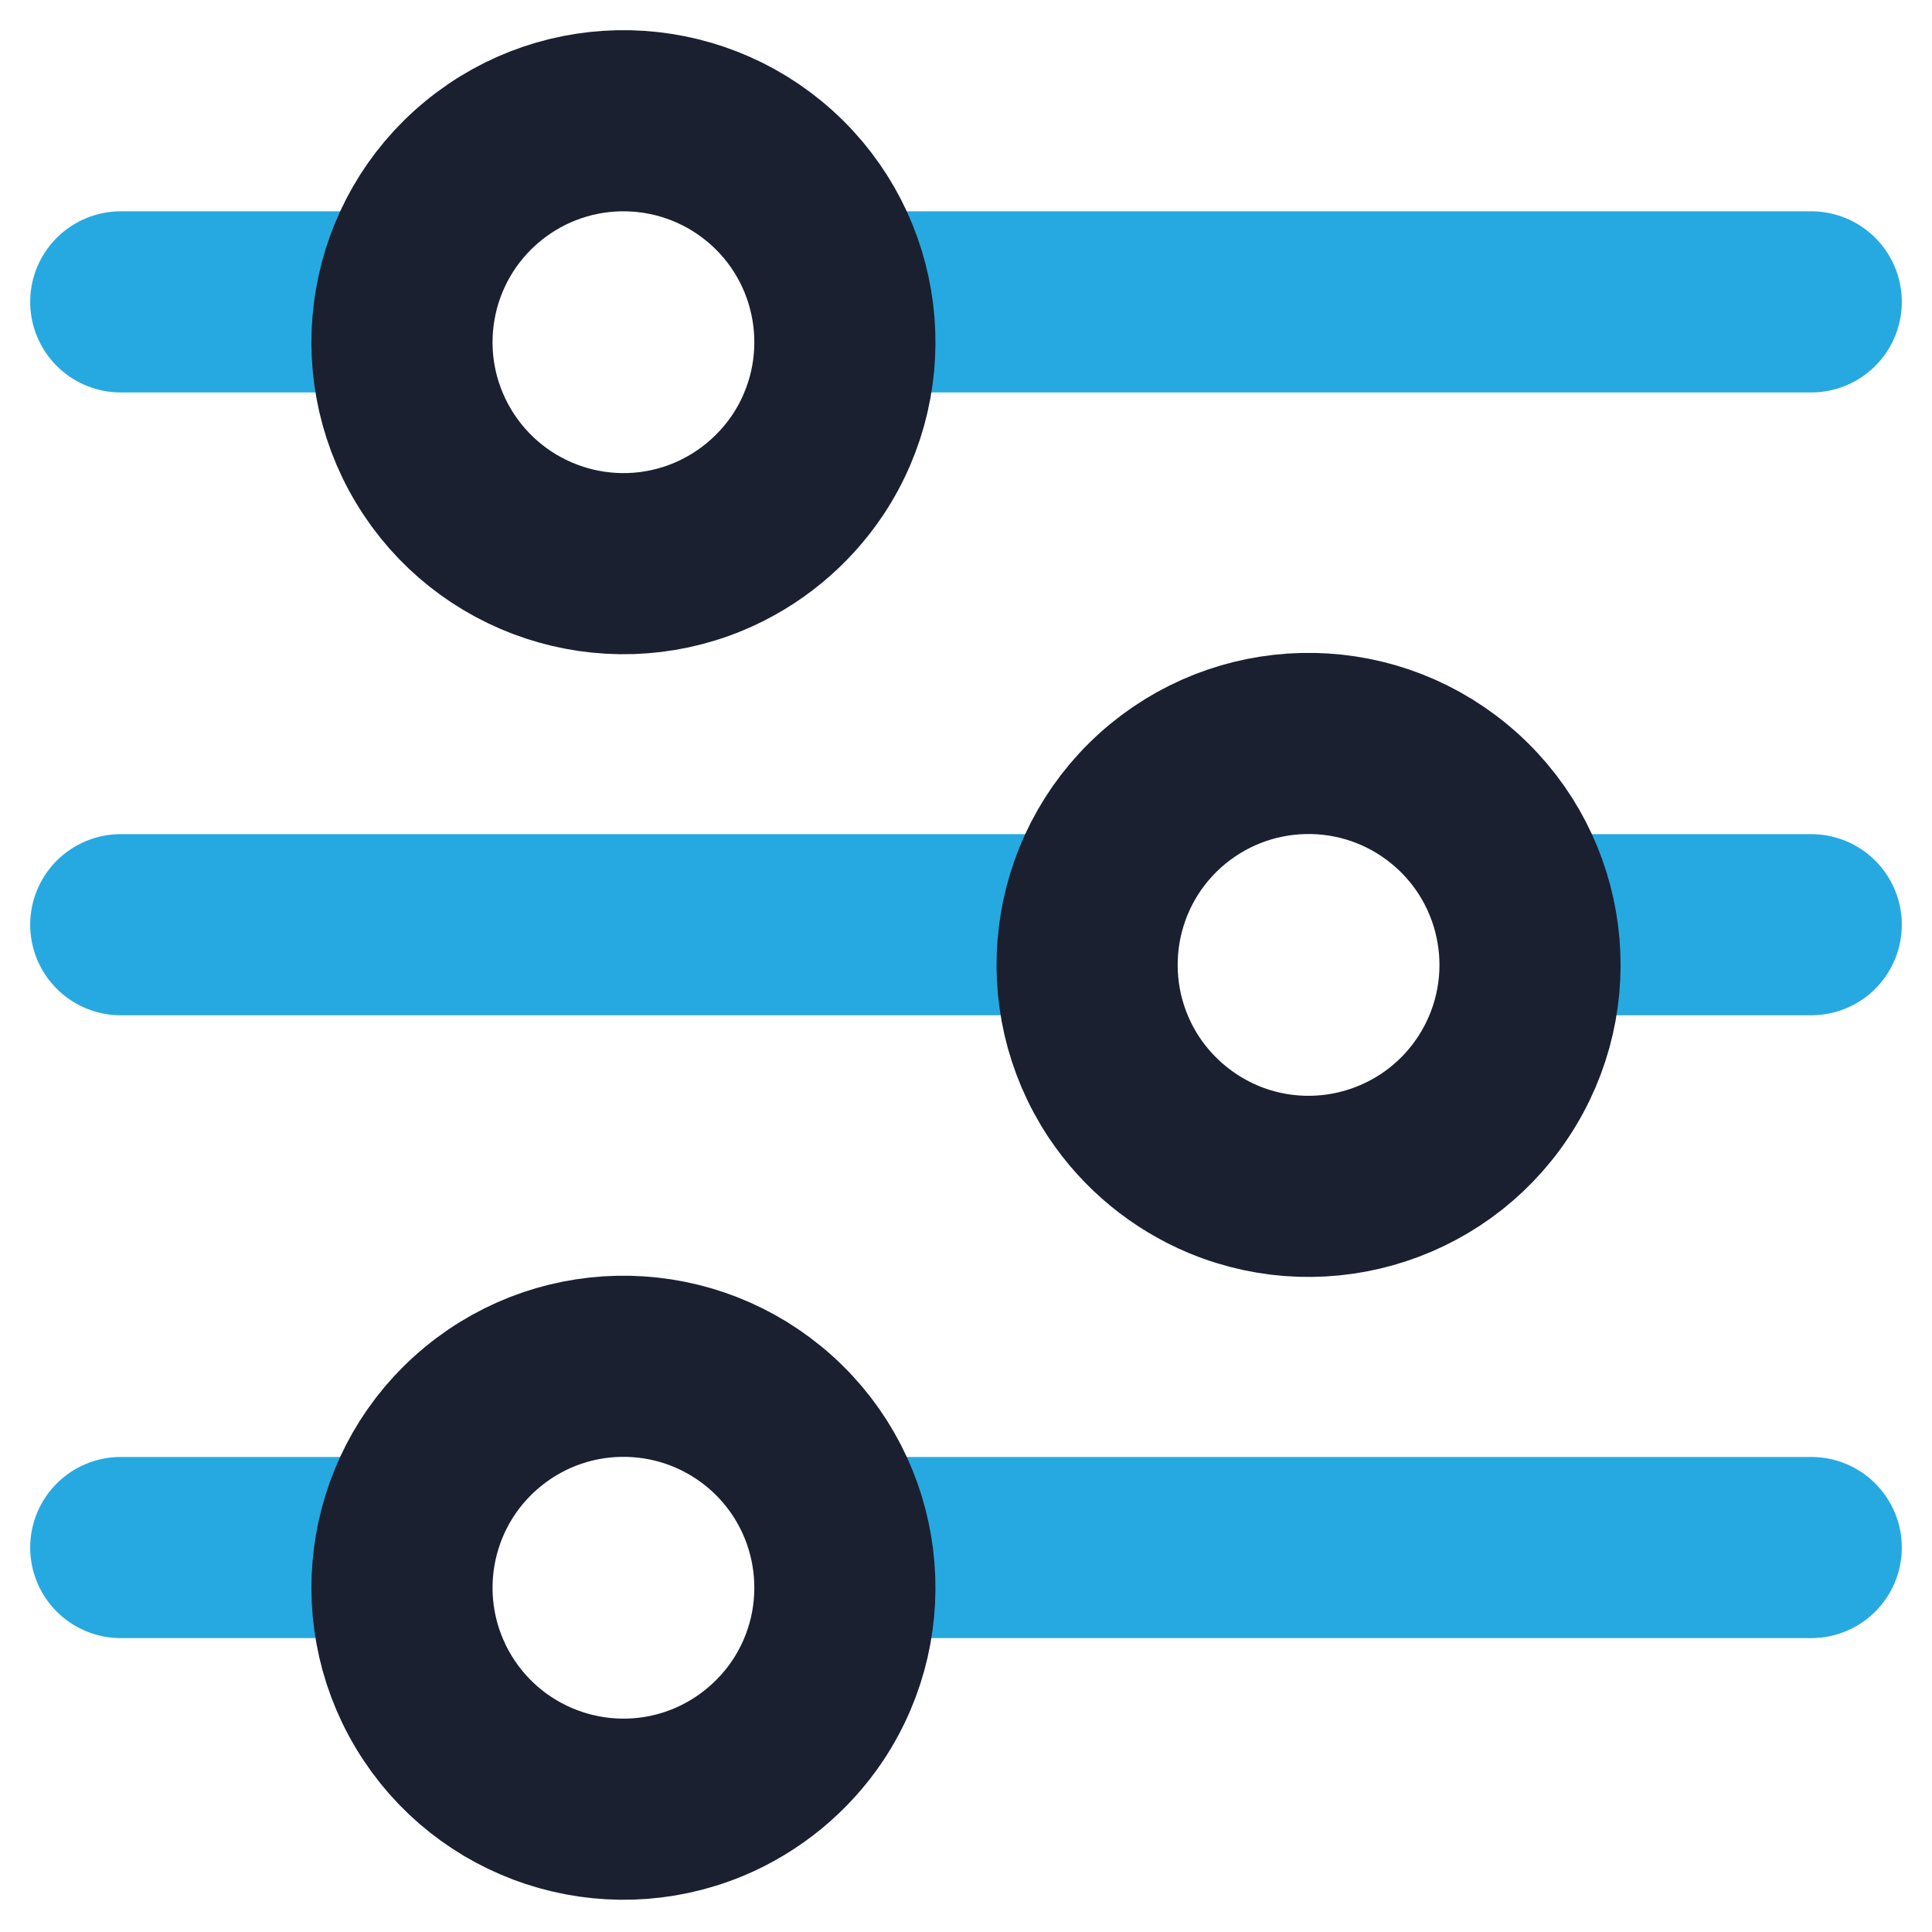 <?xml version="1.0" encoding="UTF-8"?>
<svg width="16px" height="16px" viewBox="0 0 16 16" version="1.1" xmlns="http://www.w3.org/2000/svg" xmlns:xlink="http://www.w3.org/1999/xlink">
    <!-- Generator: Sketch 52.3 (67297) - http://www.bohemiancoding.com/sketch -->
    <title>i-filter-active</title>
    <desc>Created with Sketch.</desc>
    <g id="Intern-Dashboard" stroke="none" stroke-width="1" fill="none" fill-rule="evenodd" stroke-linecap="round" stroke-linejoin="round">
        <g id="Iconen" transform="translate(-469, -530)" stroke-width="1.5">
            <g id="i-filter-active" transform="translate(470, 531)">
                <g id="Vector">
                    <path d="M6,1.5 L14,1.5 M2.327,1.5 L0,1.5 M6,11.816 L14,11.816 M2.327,11.816 L0,11.816 M8,6.658 L0,6.658 M11.673,6.658 L14,6.658" id="Vector-23" stroke="#26A9E0"></path>
                    <path d="M5.69,2.85 C6.193,2.093 6.067,1.082 5.393,0.473 C4.718,-0.136 3.7,-0.16 2.998,0.418 C2.296,0.995 2.123,1.999 2.591,2.778 C3.059,3.557 4.027,3.876 4.866,3.528 C5.201,3.388 5.488,3.152 5.69,2.85 Z" id="Vector-20" stroke="#1A2030"></path>
                    <path d="M5.69,13.165 C6.193,12.408 6.067,11.397 5.393,10.788 C4.718,10.179 3.7,10.155 2.998,10.733 C2.296,11.31 2.123,12.314 2.591,13.093 C3.059,13.872 4.027,14.191 4.866,13.843 C5.201,13.703 5.488,13.467 5.69,13.165 Z" id="Vector-21" stroke="#1A2030"></path>
                    <path d="M8.31,8.007 C7.807,7.25 7.933,6.239 8.607,5.63 C9.282,5.021 10.3,4.997 11.002,5.575 C11.704,6.152 11.877,7.156 11.409,7.935 C10.941,8.714 9.973,9.033 9.134,8.685 C8.799,8.545 8.512,8.309 8.31,8.007 Z" id="Vector-22" stroke="#1A2030"></path>
                </g>
            </g>
        </g>
    </g>
</svg>